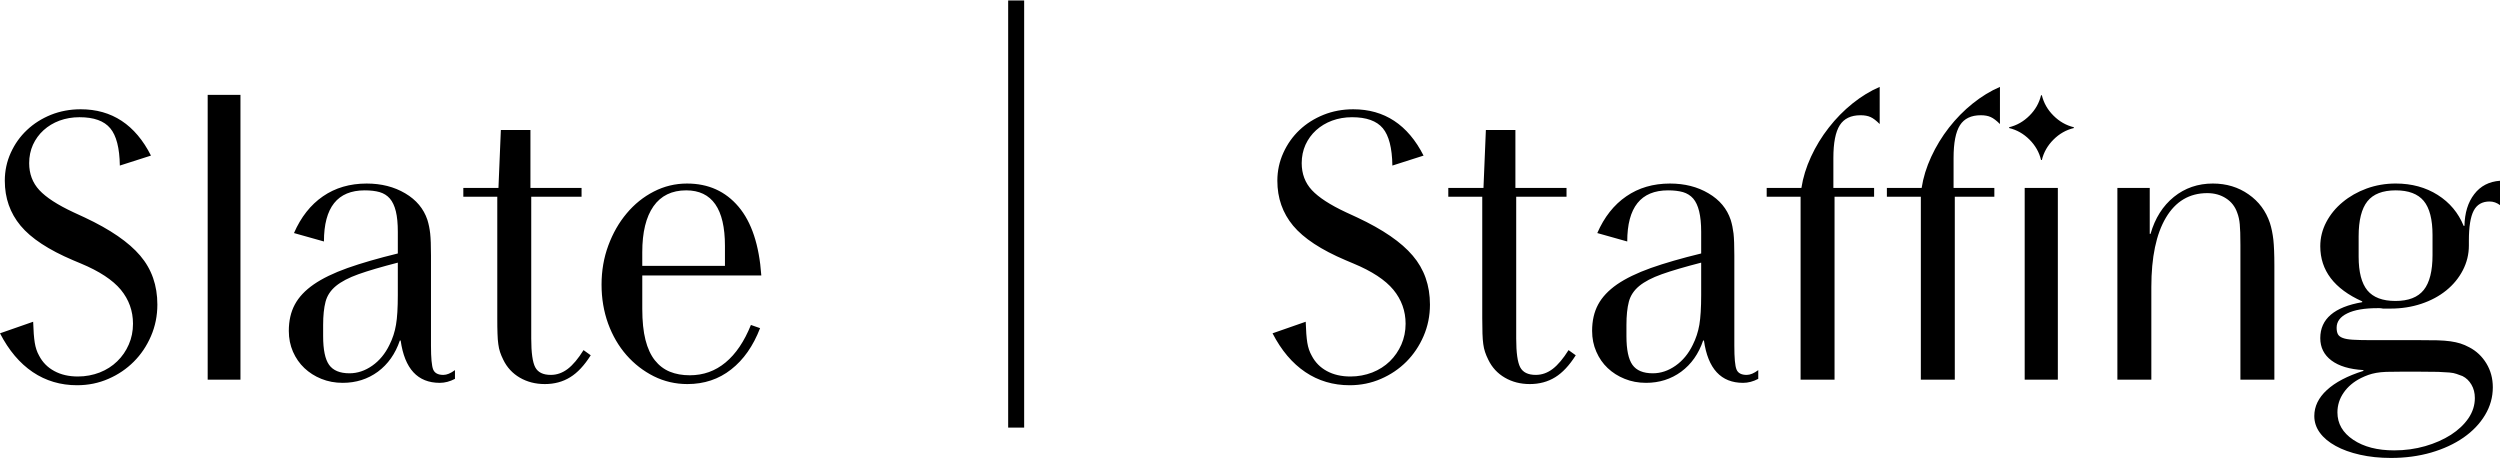 <?xml version="1.0" encoding="UTF-8"?>
<!DOCTYPE svg PUBLIC "-//W3C//DTD SVG 1.1//EN" "http://www.w3.org/Graphics/SVG/1.1/DTD/svg11.dtd">
<!-- Creator: CorelDRAW X6 -->
<?xml-stylesheet href="Slate Staffing.css" type="text/css"?>
<svg xmlns="http://www.w3.org/2000/svg" xml:space="preserve" width="469px" height="86px" version="1.1" style="shape-rendering:geometricPrecision; text-rendering:geometricPrecision; image-rendering:optimizeQuality; fill-rule:evenodd; clip-rule:evenodd"
viewBox="0 0 46900 8582"
 xmlns:xlink="http://www.w3.org/1999/xlink">
 <g id="Слой_x0020_1">
  <path class="fil0" d="M622 6027c5,170 15,301 30,393 15,93 42,174 82,244 65,125 160,221 285,288 125,68 272,102 442,102 145,0 281,-26 409,-75 127,-50 237,-120 329,-210 93,-90 165,-195 217,-315 53,-120 79,-250 79,-390 0,-239 -76,-452 -228,-637 -153,-184 -404,-349 -753,-494l-143 -60c-459,-195 -788,-411 -985,-648 -197,-237 -296,-518 -296,-843 0,-185 37,-360 112,-525 75,-165 176,-307 304,-427 127,-120 277,-215 449,-285 173,-69 359,-104 559,-104 584,0 1024,289 1318,869l-584 187c-5,-330 -65,-563 -180,-700 -115,-138 -307,-207 -577,-207 -135,0 -260,22 -375,64 -115,43 -214,103 -299,180 -85,77 -151,169 -199,273 -47,105 -71,220 -71,345 0,200 64,369 191,506 127,137 341,276 641,416l210 97c479,225 826,463 1041,716 215,252 322,558 322,918 0,210 -40,407 -120,592 -80,185 -187,344 -322,479 -135,135 -293,243 -476,322 -182,80 -378,120 -588,120 -310,0 -587,-82 -832,-247 -244,-165 -449,-407 -614,-727l622 -217zm3889 1086l-615 0 0 -5342 615 0 0 5342zm2990 -734c-85,250 -223,445 -412,585 -190,139 -410,209 -660,209 -145,0 -278,-25 -401,-75 -122,-49 -228,-117 -318,-202 -90,-85 -161,-187 -214,-307 -52,-120 -78,-250 -78,-390 0,-190 37,-354 112,-494 75,-140 193,-266 356,-379 162,-112 373,-214 633,-307 260,-92 575,-183 944,-273l0 -405c0,-155 -12,-283 -37,-386 -25,-102 -63,-182 -113,-240 -50,-57 -113,-97 -191,-120 -77,-22 -171,-33 -281,-33 -509,0 -764,319 -764,959l-562 -158c130,-299 311,-529 543,-689 232,-160 506,-240 821,-240 274,0 515,61 723,184 207,122 346,288 416,498 25,80 42,165 52,255 10,90 15,227 15,412l0 1693c0,230 14,379 41,446 28,68 91,102 191,102 65,0 138,-30 218,-90l0 164c-95,50 -190,75 -285,75 -415,0 -659,-264 -734,-794l-15 0zm-38 -1461c-310,80 -556,152 -738,217 -182,65 -323,139 -423,221 -100,83 -165,181 -195,296 -30,115 -45,260 -45,435l0 210c0,254 37,434 112,539 75,105 203,158 382,158 150,0 293,-48 428,-143 135,-95 242,-225 322,-390 60,-119 101,-245 123,-378 23,-132 34,-318 34,-558l0 -607zm3619 1738c-120,190 -248,328 -386,412 -137,85 -295,128 -475,128 -175,0 -331,-40 -469,-120 -137,-80 -241,-192 -311,-337 -25,-50 -45,-98 -60,-143 -15,-45 -26,-95 -33,-150 -8,-54 -13,-121 -15,-198 -3,-77 -4,-174 -4,-289l0 -2277 -637 0 0 -165 659 0 45 -1087 555 0 0 1087 959 0 0 165 -944 0 0 2660c0,264 25,444 75,539 50,95 147,143 292,143 115,0 221,-38 319,-113 97,-75 196,-192 295,-352l135 97zm3177 -509c-129,335 -310,593 -543,775 -232,183 -506,274 -820,274 -225,0 -435,-49 -630,-146 -195,-98 -366,-230 -513,-397 -147,-168 -262,-365 -345,-592 -82,-228 -123,-471 -123,-731 0,-260 42,-505 127,-734 85,-230 200,-431 345,-603 145,-173 314,-309 509,-409 195,-100 402,-150 622,-150 400,0 722,145 967,435 245,290 387,719 427,1289l-2233 0 0 629c0,230 20,423 60,581 40,157 99,285 176,382 77,97 171,169 281,214 110,45 235,67 375,67 254,0 478,-80 670,-240 193,-160 351,-394 476,-704l172 60zm-659 -1169l0 -375c0,-694 -242,-1041 -727,-1041 -269,0 -474,100 -614,299 -140,200 -210,487 -210,862l0 255 1551 0zm10895 1049c5,170 15,301 30,393 15,93 43,174 83,244 65,125 160,221 284,288 125,68 273,102 443,102 144,0 280,-26 408,-75 127,-50 237,-120 330,-210 92,-90 164,-195 217,-315 52,-120 79,-250 79,-390 0,-239 -77,-452 -229,-637 -152,-184 -403,-349 -753,-494l-142 -60c-460,-195 -788,-411 -986,-648 -197,-237 -296,-518 -296,-843 0,-185 38,-360 113,-525 75,-165 176,-307 303,-427 127,-120 277,-215 450,-285 172,-69 358,-104 558,-104 584,0 1024,289 1319,869l-585 187c-5,-330 -65,-563 -179,-700 -115,-138 -308,-207 -578,-207 -134,0 -259,22 -374,64 -115,43 -215,103 -300,180 -85,77 -151,169 -199,273 -47,105 -71,220 -71,345 0,200 64,369 191,506 128,137 341,276 641,416l210 97c480,225 827,463 1041,716 215,252 323,558 323,918 0,210 -40,407 -120,592 -80,185 -188,344 -322,479 -135,135 -294,243 -476,322 -183,80 -379,120 -588,120 -310,0 -587,-82 -832,-247 -245,-165 -450,-407 -615,-727l622 -217zm5066 629c-120,190 -249,328 -386,412 -138,85 -296,128 -476,128 -175,0 -331,-40 -468,-120 -138,-80 -241,-192 -311,-337 -25,-50 -45,-98 -60,-143 -15,-45 -27,-95 -34,-150 -8,-54 -12,-121 -15,-198 -2,-77 -4,-174 -4,-289l0 -2277 -637 0 0 -165 660 0 45 -1087 554 0 0 1087 959 0 0 165 -944 0 0 2660c0,264 25,444 75,539 50,95 147,143 292,143 115,0 221,-38 319,-113 97,-75 196,-192 296,-352l135 97zm2390 -277c-85,250 -222,445 -412,585 -190,139 -410,209 -659,209 -145,0 -279,-25 -401,-75 -123,-49 -229,-117 -319,-202 -90,-85 -161,-187 -213,-307 -53,-120 -79,-250 -79,-390 0,-190 37,-354 112,-494 75,-140 194,-266 356,-379 163,-112 374,-214 633,-307 260,-92 575,-183 945,-273l0 -405c0,-155 -13,-283 -38,-386 -25,-102 -62,-182 -112,-240 -50,-57 -114,-97 -191,-120 -78,-22 -171,-33 -281,-33 -510,0 -765,319 -765,959l-562 -158c130,-299 311,-529 544,-689 232,-160 505,-240 820,-240 275,0 516,61 723,184 208,122 346,288 416,498 25,80 42,165 53,255 10,90 15,227 15,412l0 1693c0,230 13,379 41,446 27,68 91,102 191,102 65,0 137,-30 217,-90l0 164c-95,50 -190,75 -285,75 -414,0 -659,-264 -734,-794l-15 0zm-37 -1461c-310,80 -556,152 -738,217 -183,65 -324,139 -424,221 -100,83 -165,181 -195,296 -30,115 -45,260 -45,435l0 210c0,254 38,434 113,539 75,105 202,158 382,158 150,0 292,-48 427,-143 135,-95 242,-225 322,-390 60,-119 101,-245 124,-378 22,-132 34,-318 34,-558l0 -607zm1880 -1401c30,-195 90,-390 180,-585 90,-195 201,-377 334,-547 132,-170 281,-321 445,-453 165,-132 335,-236 510,-311l0 697c-65,-65 -122,-109 -172,-131 -50,-23 -113,-34 -188,-34 -179,0 -309,62 -389,187 -80,125 -120,330 -120,615l0 562 764 0 0 165 -742 0 0 3431 -637 0 0 -3431 -636 0 0 -165 651 0zm2256 0c30,-195 90,-390 180,-585 90,-195 201,-377 333,-547 133,-170 281,-321 446,-453 165,-132 335,-236 510,-311l0 697c-65,-65 -123,-109 -173,-131 -50,-23 -112,-34 -187,-34 -180,0 -310,62 -390,187 -80,125 -120,330 -120,615l0 562 765 0 0 165 -742 0 0 3431 -637 0 0 -3431 -637 0 0 -165 652 0zm2555 3596l-622 0 0 -3596 622 0 0 3596zm-914 -4735c145,-35 272,-108 382,-218 110,-109 182,-237 217,-382l15 0c35,145 108,273 218,382 110,110 237,183 382,218l0 15c-145,35 -272,107 -382,217 -110,110 -183,237 -218,382l-15 0c-35,-145 -107,-272 -217,-382 -110,-110 -237,-182 -382,-217l0 -15zm2638 2000l15 0c84,-294 231,-525 438,-693 207,-167 451,-251 731,-251 254,0 478,68 670,203 193,134 326,314 401,539 30,95 51,199 64,311 12,113 19,274 19,483l0 2143 -637 0 0 -2525c0,-180 -4,-309 -12,-389 -7,-80 -23,-153 -48,-218 -40,-115 -110,-205 -210,-269 -100,-65 -217,-98 -352,-98 -335,0 -594,154 -776,461 -182,307 -273,741 -273,1300l0 1738 -637 0 0 -3596 607 0 0 861zm4690 2586c-100,0 -185,1 -254,3 -70,3 -133,9 -188,19 -55,10 -103,23 -146,38 -42,15 -89,34 -139,59 -139,70 -248,162 -325,274 -78,112 -117,236 -117,371 0,210 99,381 296,513 198,133 454,199 768,199 205,0 399,-27 581,-79 182,-52 344,-124 484,-213 139,-90 249,-194 329,-311 80,-118 120,-244 120,-379 0,-95 -21,-178 -64,-251 -42,-72 -98,-126 -168,-161 -40,-15 -78,-29 -113,-41 -35,-13 -80,-21 -134,-26 -55,-5 -125,-9 -210,-12 -85,-2 -193,-3 -323,-3l-397 0zm615 -2563c0,-295 -55,-508 -165,-641 -110,-132 -285,-198 -525,-198 -244,0 -422,68 -532,206 -109,137 -164,356 -164,655l0 383c0,289 55,500 164,633 110,132 285,198 525,198 245,0 422,-68 532,-206 110,-137 165,-356 165,-655l0 -375zm1266 -562c-60,-45 -125,-68 -195,-68 -140,0 -239,58 -299,173 -60,115 -90,302 -90,562l0 90c0,165 -38,319 -113,464 -75,145 -178,271 -311,379 -132,107 -288,191 -468,251 -180,60 -372,90 -577,90l-142 0c-25,-5 -47,-8 -64,-8 -18,0 -31,0 -41,0 -245,0 -434,33 -566,98 -132,64 -199,154 -199,269 0,50 8,90 23,120 15,30 45,54 90,71 45,18 108,29 191,34 82,5 191,8 326,8l907 0c139,0 257,1 352,3 95,3 177,9 247,19 70,10 132,24 187,41 55,18 110,41 165,71 135,70 242,172 322,304 80,132 120,281 120,446 0,185 -48,358 -146,521 -97,162 -232,303 -404,423 -173,120 -375,213 -607,281 -233,67 -484,101 -753,101 -210,0 -404,-20 -581,-60 -178,-40 -330,-95 -457,-165 -128,-70 -226,-152 -296,-247 -70,-95 -105,-200 -105,-315 0,-179 78,-342 236,-487 157,-145 386,-265 685,-359l0 -15c-259,-15 -459,-75 -599,-180 -140,-105 -210,-245 -210,-420 0,-360 263,-584 787,-674l0 -15c-524,-235 -787,-580 -787,-1034 0,-160 38,-311 113,-454 75,-142 177,-267 307,-374 130,-108 280,-193 449,-255 170,-62 353,-94 547,-94 300,0 562,72 787,214 225,142 387,336 487,581l15 0c5,-245 66,-444 184,-596 117,-153 278,-236 483,-251l0 457zm-27987 -3839l300 0 0 8013 -300 0 0 -8013z"/>
 </g>
</svg>
